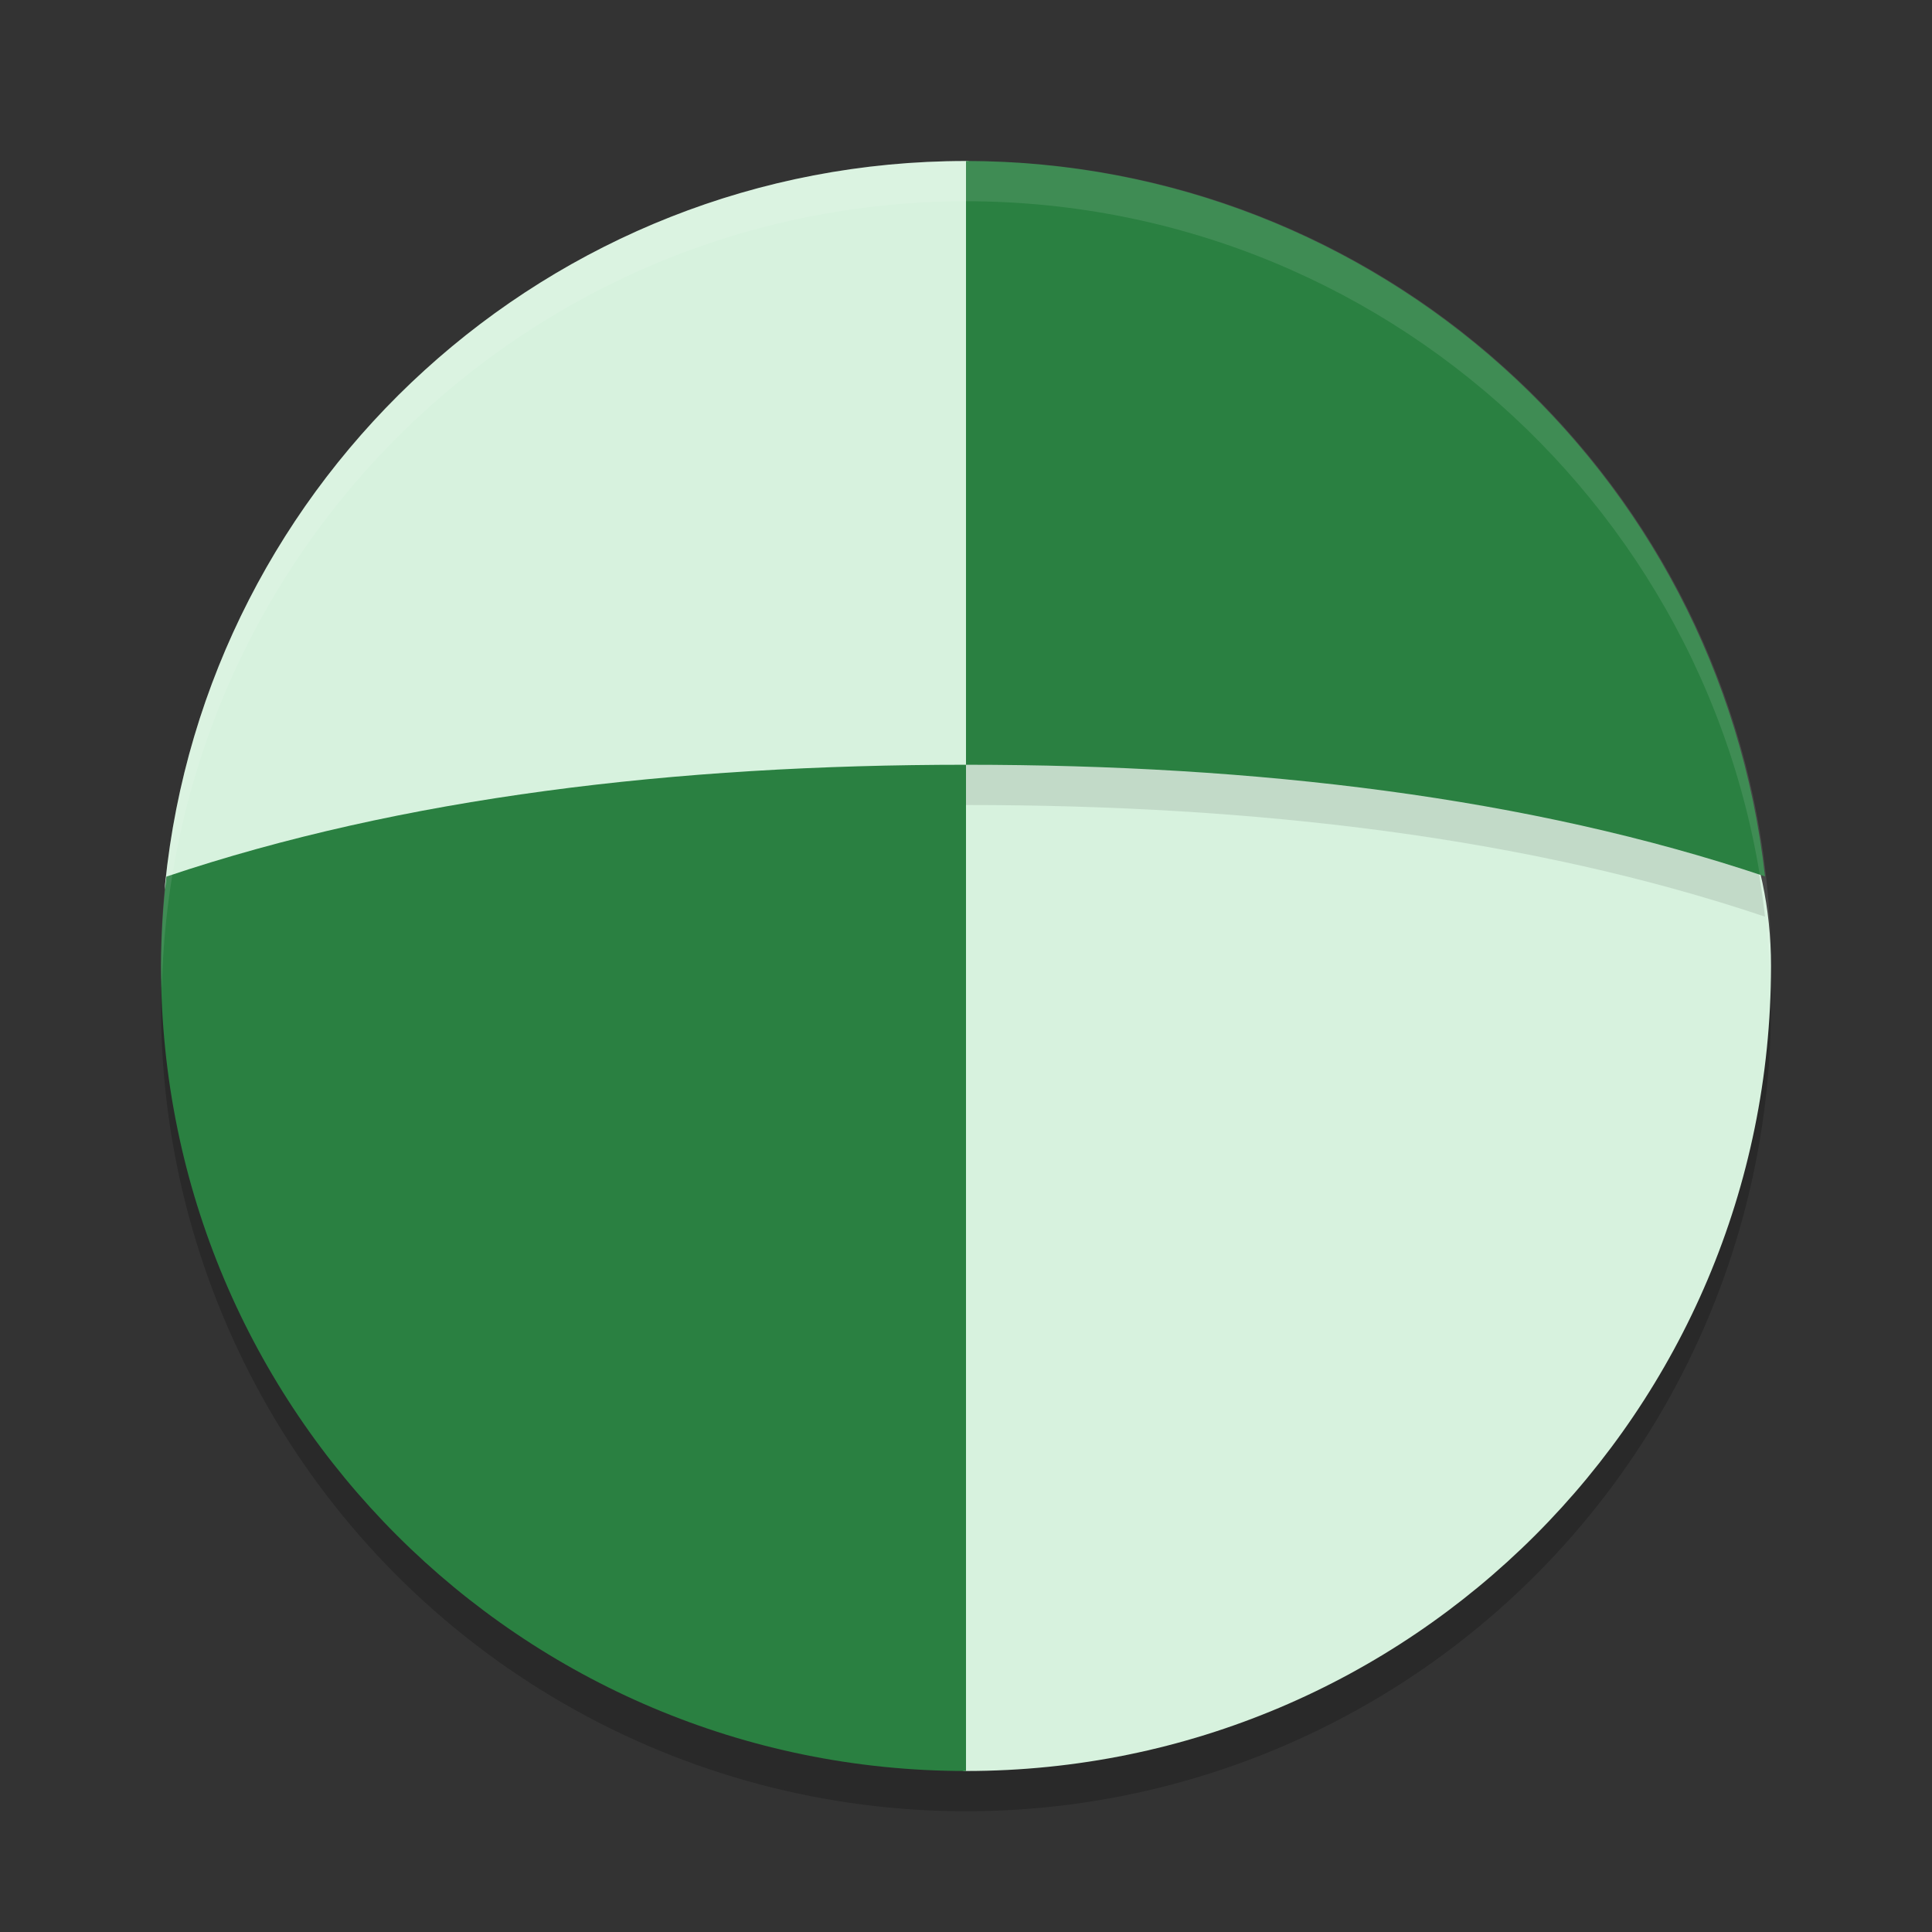 <?xml version="1.0" encoding="UTF-8" standalone="no"?>
<svg
   xmlns:dc="http://purl.org/dc/elements/1.1/"
   xmlns:cc="http://creativecommons.org/ns#"
   xmlns:rdf="http://www.w3.org/1999/02/22-rdf-syntax-ns#"
   xmlns:svg="http://www.w3.org/2000/svg"
   xmlns="http://www.w3.org/2000/svg"
   xmlns:sodipodi="http://sodipodi.sourceforge.net/DTD/sodipodi-0.dtd"
   xmlns:inkscape="http://www.inkscape.org/namespaces/inkscape"
   width="48"
   height="48"
   version="1"
   id="svg14"
   sodipodi:docname="neverball.svg"
   inkscape:version="0.92.5 (2060ec1f9f, 2020-04-08)">
  <rect width="100%" height="100%" fill="#333333" stroke="none"/>
  <defs
     id="defs18" />
  <sodipodi:namedview
     pagecolor="#fefefe"
     bordercolor="#33994e"
     borderopacity="1"
     objecttolerance="10"
     gridtolerance="10"
     guidetolerance="10"
     inkscape:pageopacity="0"
     inkscape:pageshadow="2"
     inkscape:window-width="765"
     inkscape:window-height="480"
     id="namedview16"
     showgrid="false"
     inkscape:zoom="6.9532167"
     inkscape:cx="33.555026"
     inkscape:cy="47.485113"
     inkscape:window-x="0"
     inkscape:window-y="28"
     inkscape:window-maximized="0"
     inkscape:current-layer="svg14" />
  <circle
     style="opacity:0.2"
     cx="24"
     cy="25"
     r="20"
     id="circle2" />
  <path
     style="fill:#d7f2de;fill-rule:evenodd"
     d="m 44,24 c 0,11.046 -8.954,20 -20,20 -0.58,0 -0.1,-1.319 -0.611,-1.369 C 16.615,41.976 14.6,38.363 11.769,31.707 10.747,29.304 5.186,25.266 5.186,22.491 c 0,-0.688 -1.151,0.142 -1.084,-0.528 C 5.123,11.874 13.642,4 24,4 c 0.44,0 0.161,0.999 0.565,1.054 4.394,0.599 7.473,3.31 10.737,6.319 C 39.265,15.028 44,18.184 44,24 Z"
     id="path4" />
  <path
     style="opacity:0.1;fill-rule:evenodd"
     d="m 24,5 0,15 c 7.224,0 14,0.808 19.851,2.774 C 42.719,12.662 34.175,5.013 24,5 Z"
     id="path6" />
  <path
     style="fill:#2a8041;fill-rule:evenodd;fill-opacity:1"
     d="m 24,4 0,15 c 7.224,0 14,0.808 19.851,2.774 C 42.719,11.662 34.175,4.012 24,4 Z"
     id="path8" />
  <path
     style="fill:#2a8041;fill-rule:evenodd;fill-opacity:1"
     d="m 24,19 c -7.23,0 -14.012,0.81 -19.866,2.779 -0.086,0.737 -0.13,1.479 -0.134,2.221 0,11.046 8.954,20 20,20 z"
     id="path10" />
  <path
     style="opacity:0.1;fill:#fefefe"
     d="M 24,4 C 18.741,4 13.957,6.03 10.387,9.348 6.458,13 4,18.213 4,24 4.004,24.194 4.011,24.388 4.021,24.582 4.249,13.708 13.124,5.009 24,5 34.814,5.007 43.664,13.609 43.979,24.418 43.987,24.279 43.994,24.139 44,24 44,12.954 35.046,4 24,4 Z"
     id="path12" />
</svg>
